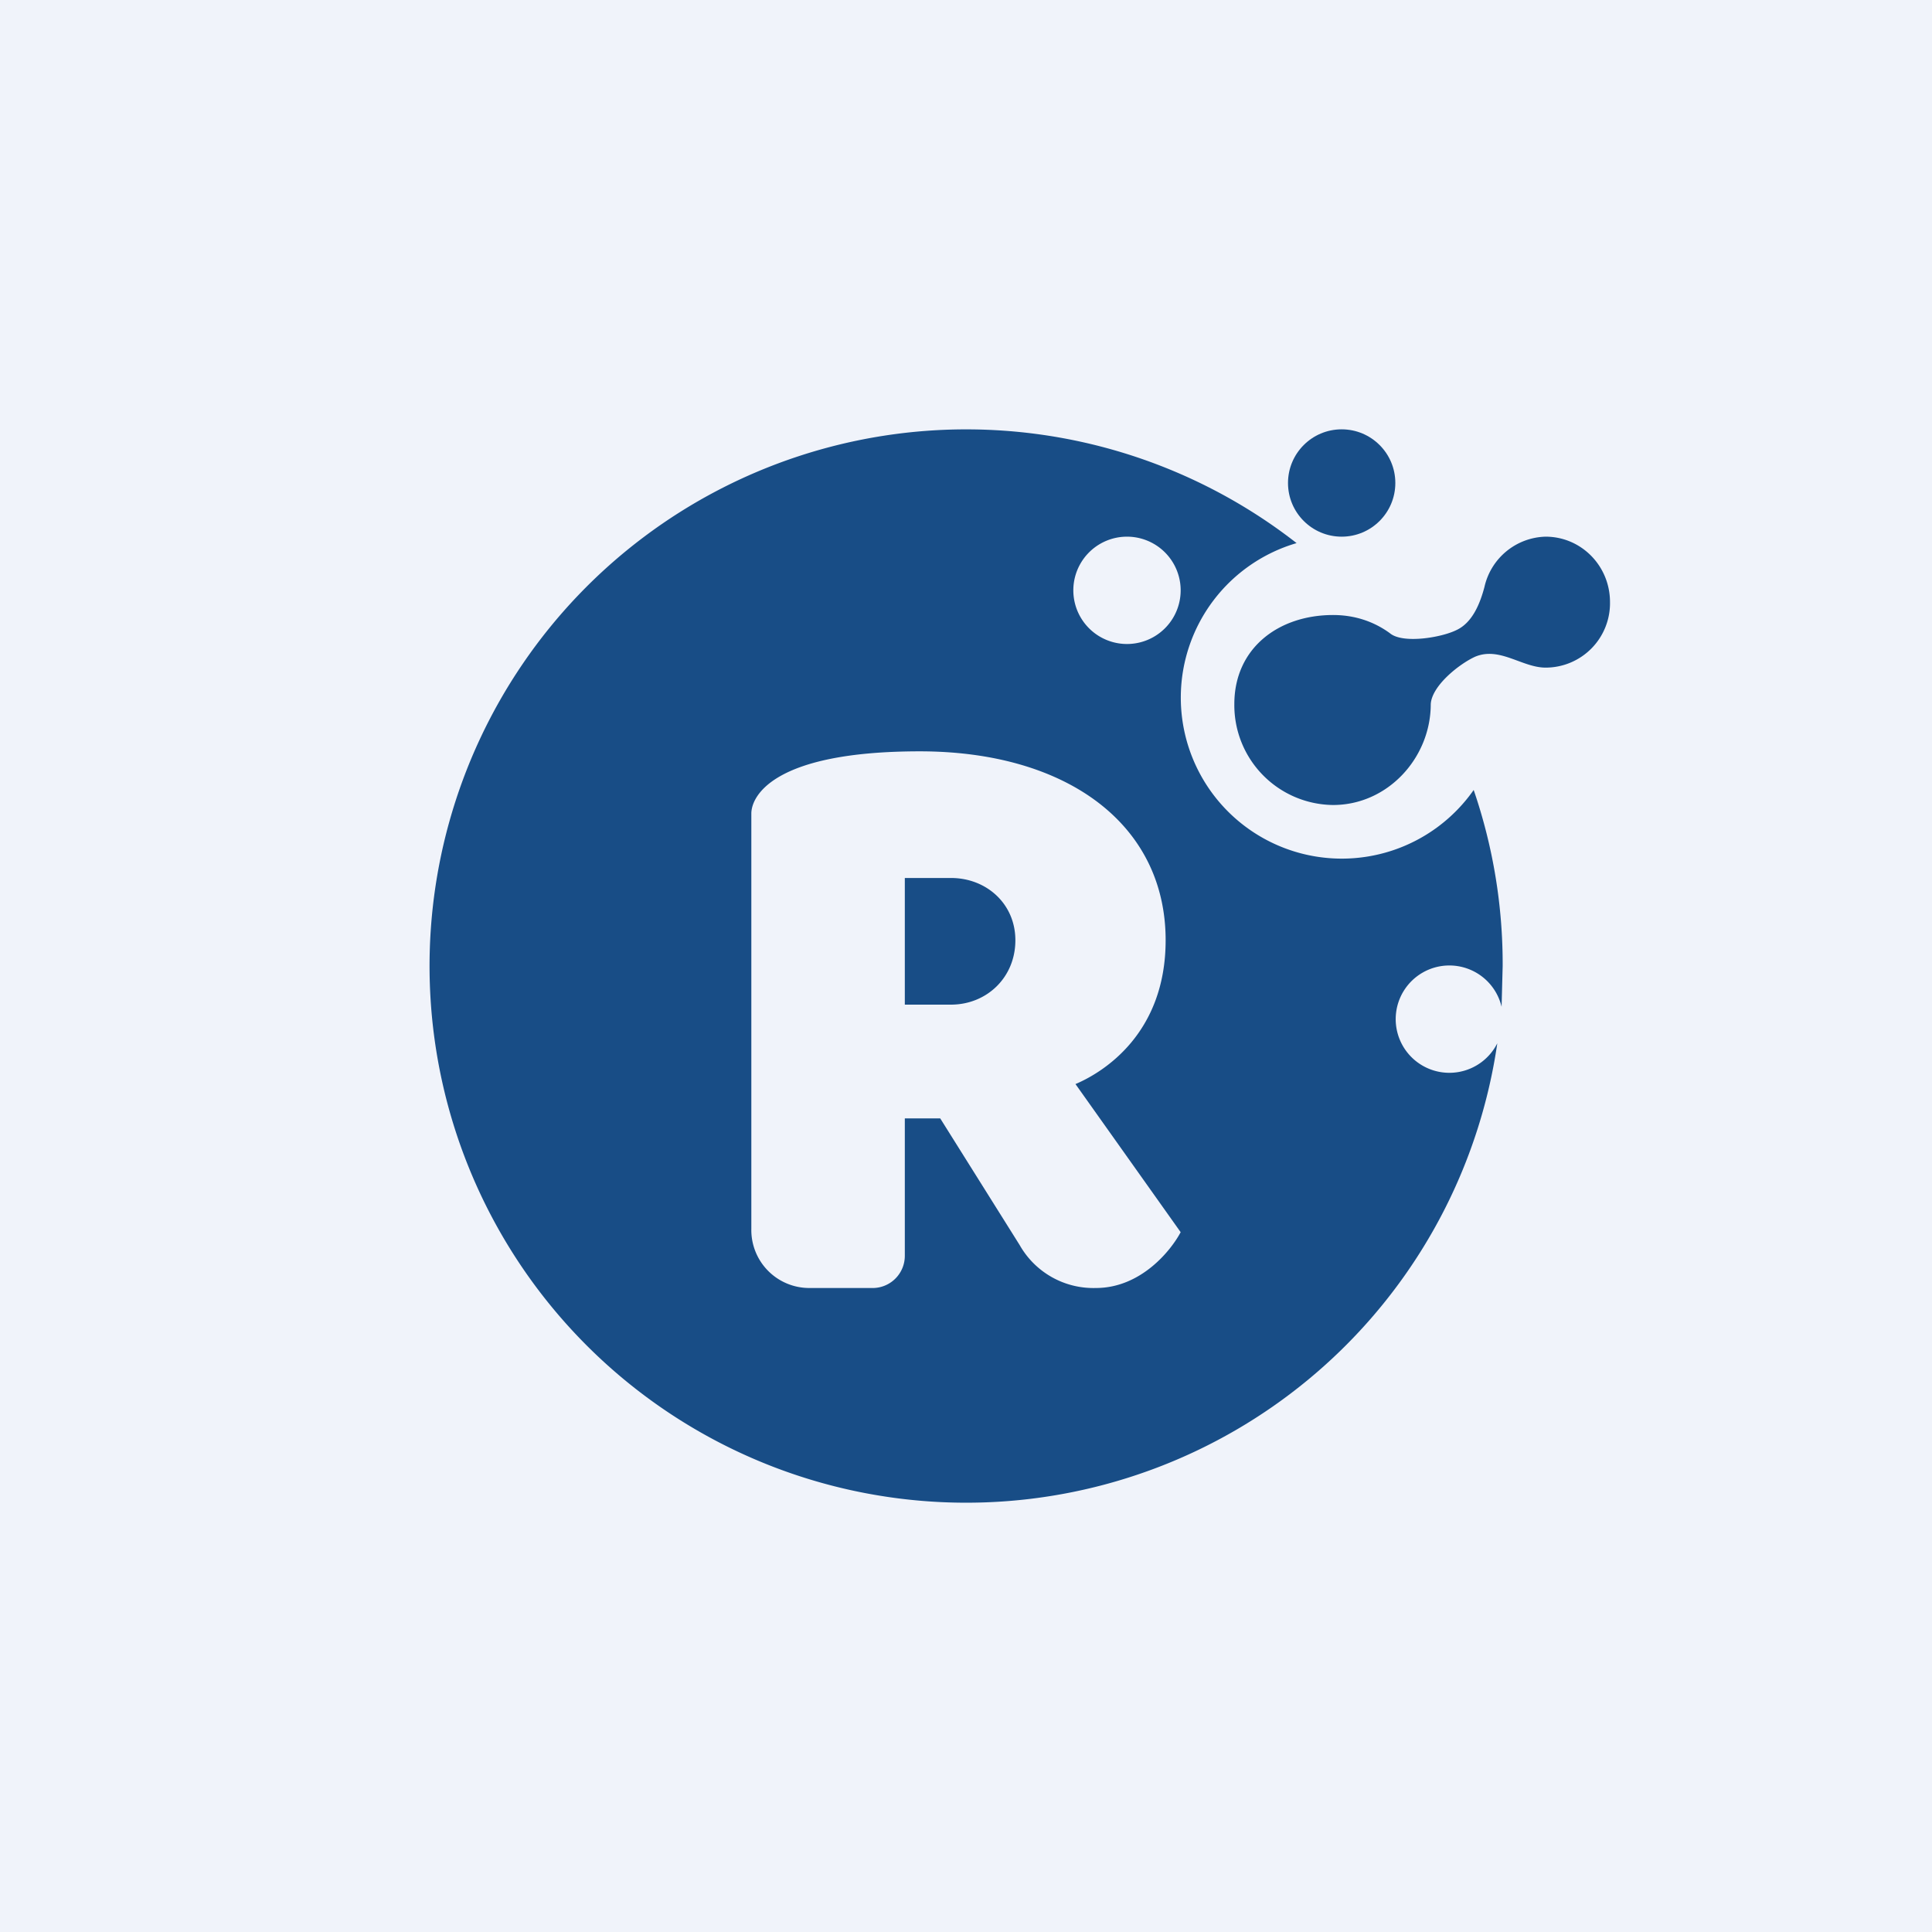 <!-- by TradingView --><svg width="18" height="18" viewBox="0 0 18 18" xmlns="http://www.w3.org/2000/svg"><path fill="#F0F3FA" d="M0 0h18v18H0z"/><circle cx="12.5" cy="4.5" r=".5" fill="#184D86"/><path d="M15 5.61a.6.6 0 0 1-.6.61c-.22 0-.43-.2-.66-.1-.15.07-.4.27-.41.44 0 .5-.4.94-.91.94a.93.93 0 0 1-.92-.94c0-.52.41-.83.92-.83.2 0 .38.06.53.17.12.1.48.04.62-.03.15-.07.22-.25.26-.4A.6.6 0 0 1 14.4 5c.33 0 .6.27.6.61Z" fill="#184D86"/><path fill-rule="evenodd" d="m14 9-.01.38a.5.5 0 1 0-.04.34 5 5 0 1 1-1.87-4.66 1.5 1.5 0 1 0 1.65 2.3A5 5 0 0 1 14 9Zm-3.5-3a.5.5 0 1 0 0-1 .5.5 0 0 0 0 1ZM7 11.45V7.58C7 7.42 7.2 7 8.57 7s2.29.68 2.29 1.76c0 .87-.58 1.23-.84 1.34l.98 1.38c-.09.17-.37.52-.79.52a.79.79 0 0 1-.71-.4l-.74-1.18h-.33v1.28a.3.3 0 0 1-.29.3h-.6a.54.54 0 0 1-.54-.55Zm1.43-3.27h.43c.33 0 .6.24.6.58 0 .35-.27.6-.6.6h-.43V8.17Z" fill="#184D86"/></svg>